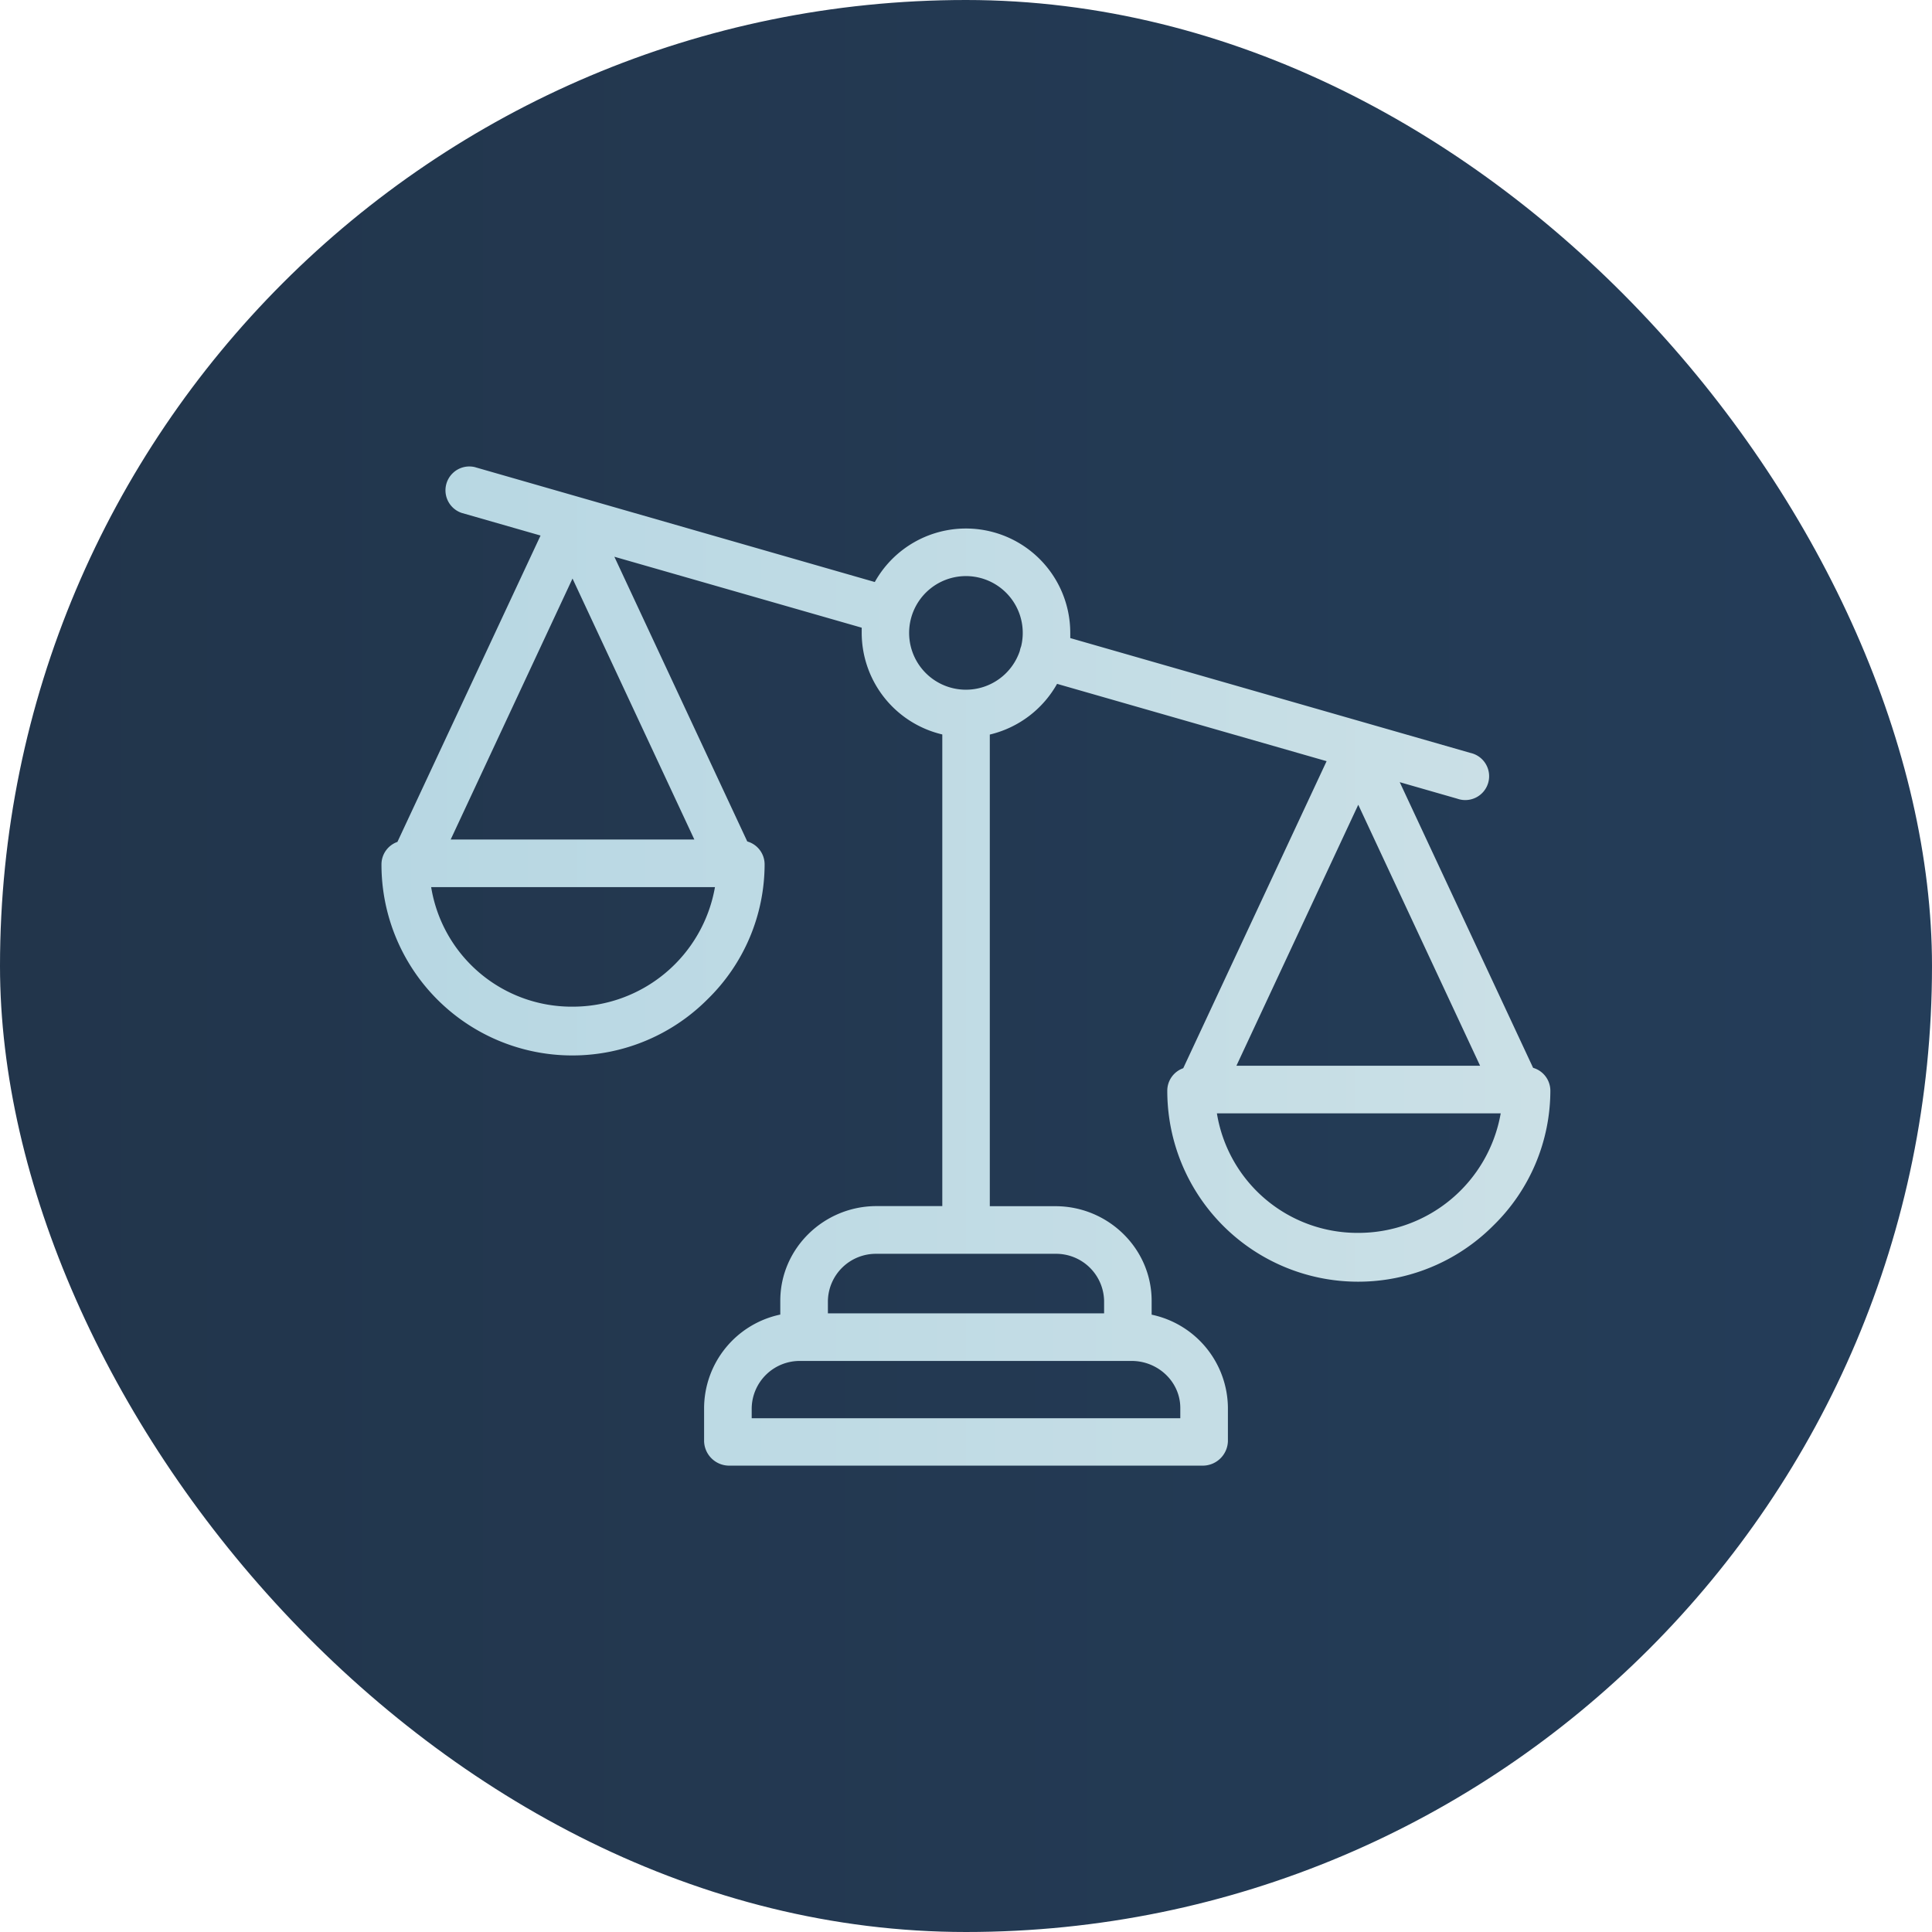 <svg id="Calque_1" data-name="Calque 1" xmlns="http://www.w3.org/2000/svg" xmlns:xlink="http://www.w3.org/1999/xlink" viewBox="0 0 566.93 566.93"><defs><style>.cls-1{fill:url(#Dégradé_sans_nom_8);}.cls-2{fill:url(#Dégradé_sans_nom_15);}</style><linearGradient id="Dégradé_sans_nom_8" y1="283.46" x2="566.93" y2="283.46" gradientUnits="userSpaceOnUse"><stop offset="0" stop-color="#22354b"/><stop offset="1" stop-color="#243d59"/></linearGradient><linearGradient id="Dégradé_sans_nom_15" x1="112.02" y1="283.4" x2="455.02" y2="283.4" gradientUnits="userSpaceOnUse"><stop offset="0" stop-color="#b7d7e3"/><stop offset="1" stop-color="#cbe0e6"/></linearGradient></defs><title>COMPARAISON</title><rect class="cls-1" width="566.93" height="566.93" rx="283.46" ry="283.46"/><path class="cls-2" d="M449.93,313.27,410.8,229.46l16.89,4.85a7,7,0,1,0,3.86-13.43l-117.43-33.7c0-.5,0-1,0-1.51a30.62,30.62,0,0,0-57.36-14.94L139.35,137a7,7,0,0,0-3.85,13.44l23.18,6.65-42,89.9a7,7,0,0,0-4.68,6.59,56,56,0,0,0,95.72,39.55,55.4,55.4,0,0,0,16.71-39.55,7,7,0,0,0-5.09-6.72l-39-83.55,72.58,20.82c0,.5,0,1,0,1.51a30.68,30.68,0,0,0,23.65,29.82v138.4H257.25c-15.41,0-28.22,12.37-28.22,27.78v4.05a28.17,28.17,0,0,0-22.36,27.39v9.78a7.37,7.37,0,0,0,7.26,7.16H353.11a7.39,7.39,0,0,0,7.27-7.16v-9.78A28.17,28.17,0,0,0,338,385.72v-4.05c0-15.41-12.82-27.78-28.22-27.78H290.51V215.49a30.77,30.77,0,0,0,19.74-14.88l79.09,22.69-42.07,90.1a7,7,0,0,0-4.68,6.59,56,56,0,0,0,95.71,39.54A55.36,55.36,0,0,0,455,320a7,7,0,0,0-5.09-6.72ZM168.06,169.71l35.75,76.58h-71.5Zm0,125.63a41.77,41.77,0,0,1-41.48-35.08h83.28a42.39,42.39,0,0,1-41.8,35.08ZM346.41,413.11v3H220.64v-3a14.09,14.09,0,0,1,14.25-13.81h97.26c7.71,0,14.26,6.1,14.26,13.81Zm-22.36-31.44v3.66H243v-3.66a14.09,14.09,0,0,1,14.25-13.81H309.8a14.09,14.09,0,0,1,14.25,13.81ZM283.52,202.33a16.67,16.67,0,1,1,16.19-12.75,7.85,7.85,0,0,0-.39,1.36,16.69,16.69,0,0,1-15.8,11.39ZM434.38,312.67h-71.5l35.75-76.58Zm-35.75,49.05a41.78,41.78,0,0,1-41.48-35.08h83.28a42.39,42.39,0,0,1-41.8,35.08Z" transform="translate(-0.06 0.06)"/></svg>